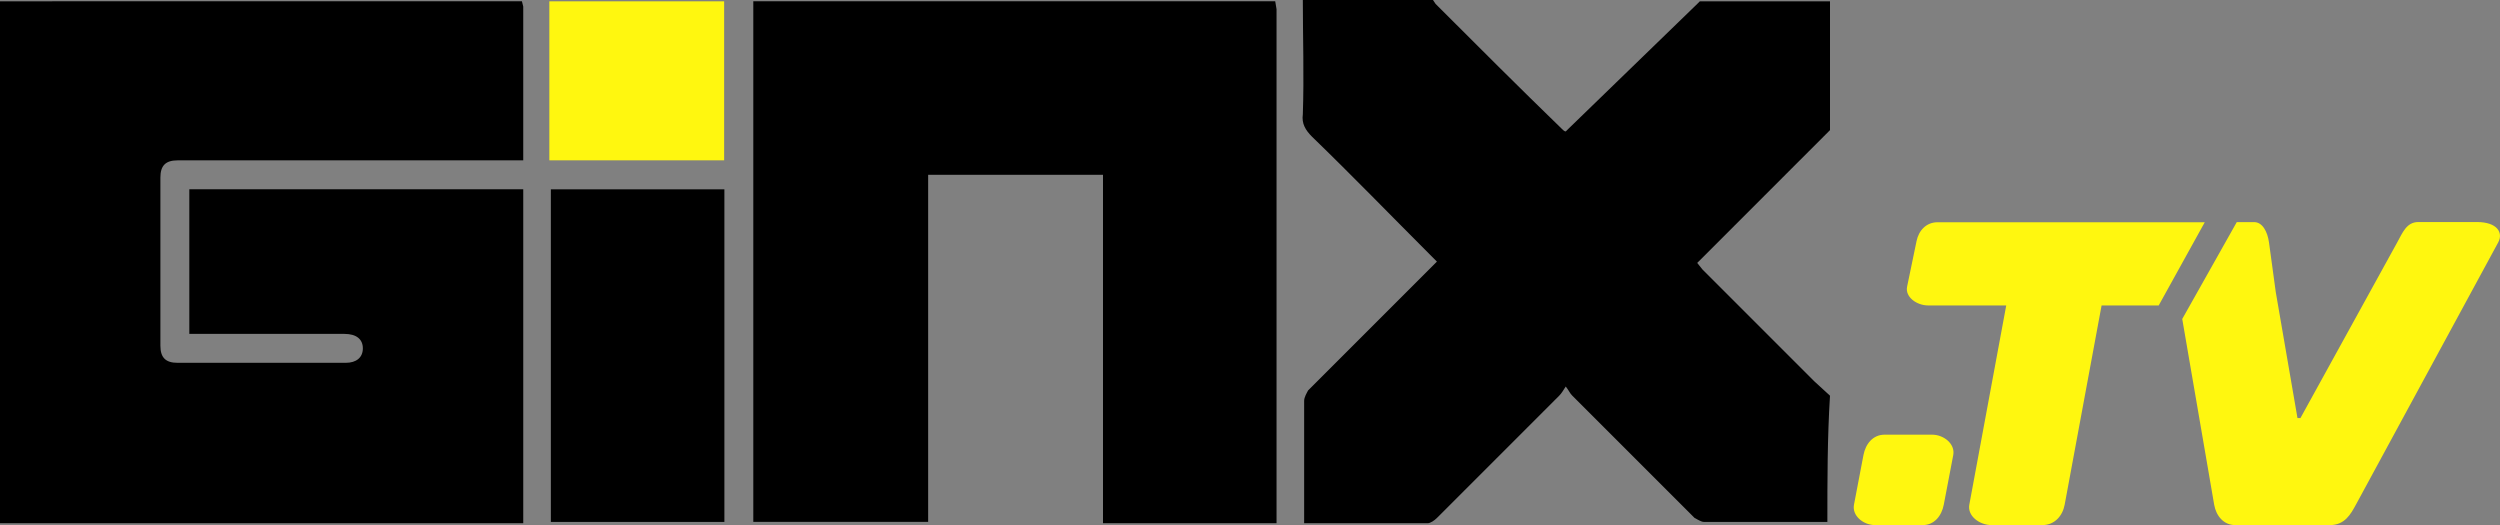 <svg version="1.1" viewBox="0 0 800 168.03" xml:space="preserve" xmlns="http://www.w3.org/2000/svg">
 <rect x="0" y="0" width="800" height="168.03" fill="#808080" stroke="none"/>
 <g transform="matrix(.732 0 0 .732 .002 -.003)" stroke-width="5.747">
  <path d="m316.67 228.16h-75.862v-145.4h75.862zm-88.51-227.59 0.575 2.299v67.241h-151.15c-5.172 0-7.471 2.299-7.471 7.471v73.563c0 5.172 2.299 7.471 7.471 7.471h73.563c4.598 0 7.471-2.299 7.471-6.322s-2.874-6.322-8.046-6.322h-67.816v-63.218h145.98v145.98h-228.74v-228.16zm329.31 0 0.575 3.448v224.71h-75.862v-152.3h-76.437v151.72h-76.437v-227.59zm241.38 227.59h-54.023c-1.149 0-2.874-1.149-4.023-1.724l-53.448-53.448c-1.149-1.149-1.149-1.724-2.874-4.023-1.149 1.724-1.724 2.874-2.874 4.023l-53.448 53.448c-1.149 1.149-2.874 2.299-4.023 2.299h-54.023v-53.448c0-1.724 1.149-3.448 1.724-4.598l56.322-56.322-2.874-2.874c-17.241-17.241-33.908-34.483-51.724-51.724-2.874-2.874-4.598-5.747-4.023-9.77 0.575-16.667 0-33.908 0-50h56.896l1.149 1.724c18.391 18.391 36.207 36.207 55.172 54.598 0.575 0.575 1.149 1.149 1.724 1.149l1.149-1.149 56.322-54.598 1.149-1.149h56.896v56.322l-58.046 58.046 2.299 2.874 48.851 48.851 6.897 6.322c-1.149 18.391-1.149 36.782-1.149 55.172z"/>
 </g>
 <path d="m773.86 71.054c-3.745 0-5.01 3.359-6.759 6.533l-30.966 56.205h-0.94l-6.947-40.313-2.164-15.867c-0.485-3.559-2.151-6.582-4.825-6.533-0.1 0.002-5.494 0-5.494 0l-17.448 30.993 10.218 59.427c0.615 3.571 3.015 6.533 6.76 6.533h30.214c4.835 0.016 6.724-3.481 8.453-6.666l45.458-83.779c1.728-3.185-0.384-6.533-6.759-6.533zm-153.8 0.064c-3.745 0-6.081 2.736-6.76 6.011l-3.029 14.601c-0.679 3.275 3.015 6.011 6.76 6.011h24.962l-11.814 63.757c-0.662 3.571 3.202 6.533 7.179 6.533h16.156c3.977 0 6.517-2.962 7.179-6.533l11.815-63.757h18.277l14.737-26.624zm-16.995 67.979h15.213c3.745 0 7.439 2.974 6.76 6.533l-3.029 15.869c-0.679 3.559-3.015 6.533-6.76 6.533h-15.213c-3.745 0-7.439-2.974-6.76-6.533l3.029-15.869c0.679-3.559 3.015-6.533 6.76-6.533zm-371.34-138.68v50.887h-55.934v-50.887z" fill="#fff70f" stroke-width="4.521"/>
</svg>
